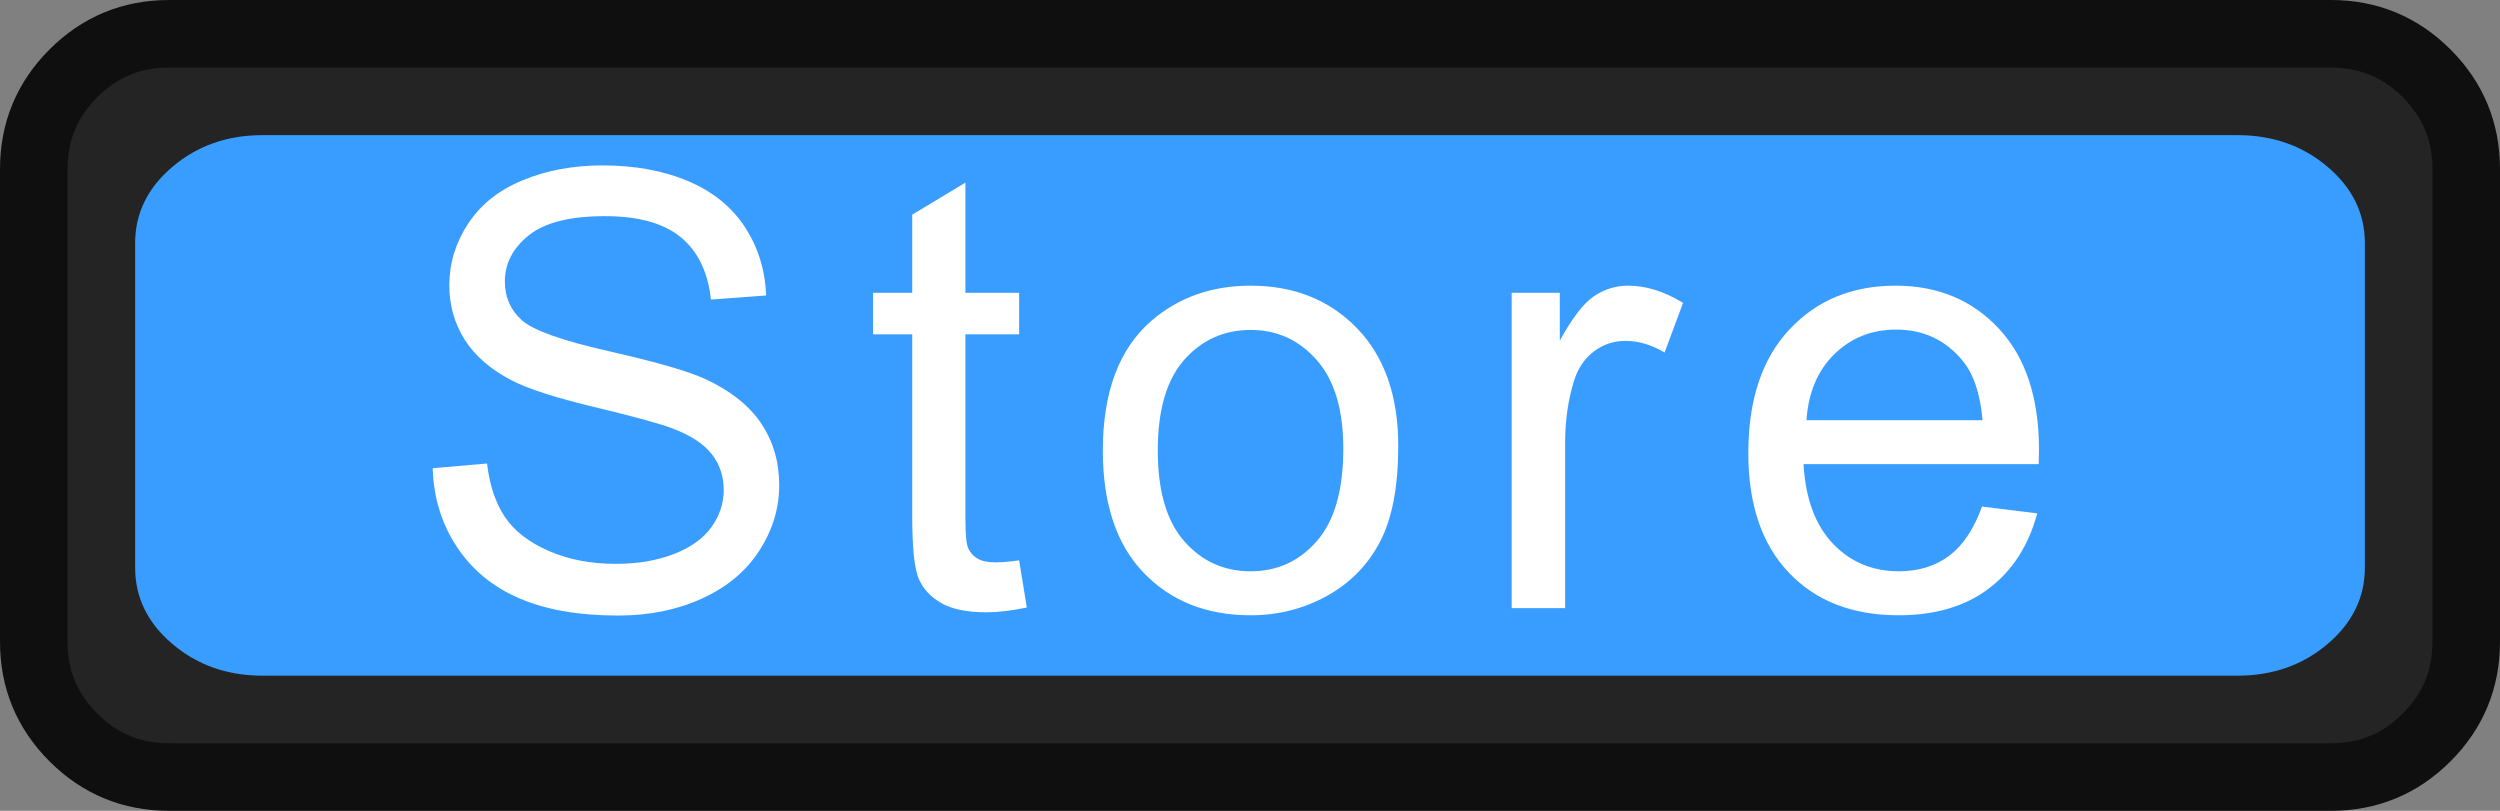 <?xml version="1.0" encoding="utf-8"?>
<svg width="37px" height="12px" viewBox="0 0 37 12" version="1.1" xmlns:xlink="http://www.w3.org/1999/xlink" xmlns="http://www.w3.org/2000/svg">
  <rect x="0" y="0" width="37" height="12" fill="#808080" stroke="none"/>
  <desc>Created with Lunacy</desc>
  <defs>
    <rect width="37" height="12" id="artboard_1" />
    <clipPath id="clip_1">
      <use xlink:href="#artboard_1" clip-rule="evenodd" />
    </clipPath>
  </defs>
  <g id="hover00148" clip-path="url(#clip_1)">
    <path d="M0 4L0 2C0 1.448 0.195 0.976 0.586 0.586C0.976 0.195 1.448 0 2 0L34 0C34.552 0 35.024 0.195 35.414 0.586C35.805 0.976 36 1.448 36 2L36 9C36 9.552 35.805 10.024 35.414 10.414C35.024 10.805 34.552 11 34 11L2 11C1.448 11 0.976 10.805 0.586 10.414C0.195 10.024 0 9.552 0 9L0 4Z" transform="translate(0.5 0.5)" id="Rectangle" fill="#242424" fill-rule="evenodd" stroke="#0F0F0F" stroke-width="1" />
    <path d="M0 3.2L0 1.6C0 1.158 0.184 0.781 0.552 0.469C0.921 0.156 1.365 0 1.886 0L31.114 0C31.635 0 32.08 0.156 32.448 0.469C32.816 0.781 33 1.158 33 1.6L33 6.4C33 6.842 32.816 7.219 32.448 7.531C32.08 7.844 31.635 8 31.114 8L1.886 8C1.365 8 0.921 7.844 0.552 7.531C0.184 7.219 0 6.842 0 6.4L0 3.2Z" transform="translate(2 2)" id="Rectangle" fill="#399DFF" fill-rule="evenodd" stroke="none" />
    <path d="M0 4.482L0.804 4.412C0.842 4.734 0.931 4.999 1.07 5.205C1.209 5.412 1.425 5.579 1.718 5.706C2.011 5.834 2.341 5.897 2.707 5.897C3.032 5.897 3.319 5.849 3.568 5.752C3.817 5.656 4.003 5.523 4.124 5.355C4.246 5.186 4.307 5.002 4.307 4.803C4.307 4.601 4.248 4.425 4.131 4.274C4.014 4.123 3.82 3.996 3.551 3.894C3.378 3.826 2.996 3.721 2.404 3.579C1.812 3.437 1.397 3.303 1.16 3.177C0.853 3.016 0.623 2.816 0.472 2.577C0.322 2.339 0.246 2.071 0.246 1.775C0.246 1.45 0.338 1.146 0.523 0.864C0.708 0.581 0.977 0.366 1.332 0.22C1.686 0.073 2.08 0 2.514 0C2.991 0 3.412 0.077 3.777 0.231C4.142 0.385 4.422 0.611 4.619 0.91C4.815 1.208 4.92 1.547 4.935 1.925L4.118 1.986C4.074 1.579 3.925 1.271 3.672 1.063C3.418 0.855 3.044 0.751 2.549 0.751C2.033 0.751 1.657 0.846 1.422 1.035C1.186 1.224 1.068 1.452 1.068 1.718C1.068 1.95 1.151 2.14 1.318 2.29C1.482 2.439 1.911 2.592 2.604 2.749C3.297 2.906 3.772 3.042 4.03 3.16C4.405 3.333 4.682 3.552 4.86 3.817C5.039 4.082 5.128 4.387 5.128 4.733C5.128 5.076 5.03 5.399 4.834 5.702C4.638 6.005 4.356 6.241 3.988 6.409C3.62 6.578 3.207 6.662 2.747 6.662C2.164 6.662 1.675 6.577 1.281 6.407C0.887 6.237 0.578 5.982 0.354 5.64C0.13 5.299 0.012 4.913 0 4.482L0 4.482ZM8.679 5.845L8.793 6.543C8.571 6.59 8.371 6.614 8.196 6.614C7.908 6.614 7.686 6.568 7.528 6.478C7.369 6.387 7.258 6.267 7.194 6.119C7.129 5.971 7.097 5.66 7.097 5.186L7.097 2.5L6.517 2.5L6.517 1.885L7.097 1.885L7.097 0.729L7.884 0.255L7.884 1.885L8.679 1.885L8.679 2.5L7.884 2.5L7.884 5.229C7.884 5.455 7.897 5.6 7.925 5.665C7.953 5.729 7.999 5.78 8.062 5.818C8.124 5.856 8.215 5.875 8.332 5.875C8.42 5.875 8.535 5.865 8.679 5.845L8.679 5.845ZM9.918 4.219C9.918 3.354 10.158 2.714 10.639 2.298C11.04 1.953 11.529 1.78 12.106 1.78C12.748 1.78 13.272 1.99 13.68 2.41C14.087 2.831 14.29 3.412 14.29 4.153C14.29 4.753 14.2 5.226 14.02 5.57C13.84 5.914 13.578 6.182 13.234 6.372C12.889 6.562 12.514 6.658 12.106 6.658C11.453 6.658 10.925 6.448 10.522 6.029C10.119 5.61 9.918 5.007 9.918 4.219L9.918 4.219ZM10.731 4.219C10.731 4.816 10.861 5.264 11.122 5.561C11.383 5.859 11.711 6.007 12.106 6.007C12.499 6.007 12.826 5.858 13.086 5.559C13.347 5.26 13.477 4.805 13.477 4.192C13.477 3.615 13.346 3.178 13.084 2.881C12.822 2.583 12.496 2.435 12.106 2.435C11.711 2.435 11.383 2.583 11.122 2.878C10.861 3.174 10.731 3.621 10.731 4.219L10.731 4.219ZM15.969 6.552L15.969 1.885L16.681 1.885L16.681 2.593C16.863 2.262 17.03 2.043 17.184 1.938C17.338 1.833 17.507 1.78 17.692 1.78C17.958 1.78 18.229 1.865 18.505 2.035L18.232 2.769C18.039 2.654 17.845 2.597 17.652 2.597C17.479 2.597 17.324 2.649 17.186 2.753C17.049 2.857 16.95 3.001 16.892 3.186C16.804 3.467 16.76 3.775 16.76 4.109L16.76 6.552L15.969 6.552L15.969 6.552ZM22.93 5.049L23.747 5.15C23.618 5.628 23.379 5.999 23.031 6.262C22.682 6.526 22.237 6.658 21.695 6.658C21.012 6.658 20.471 6.448 20.071 6.027C19.671 5.607 19.471 5.017 19.471 4.258C19.471 3.473 19.673 2.864 20.078 2.43C20.482 1.997 21.006 1.78 21.651 1.78C22.275 1.78 22.785 1.992 23.18 2.417C23.576 2.842 23.773 3.439 23.773 4.21C23.773 4.257 23.772 4.327 23.769 4.421L20.288 4.421C20.318 4.934 20.463 5.326 20.724 5.599C20.984 5.871 21.309 6.007 21.699 6.007C21.989 6.007 22.237 5.931 22.442 5.779C22.647 5.626 22.809 5.383 22.93 5.049L22.93 5.049ZM20.332 3.771L22.938 3.771C22.903 3.378 22.804 3.083 22.64 2.887C22.388 2.583 22.061 2.43 21.66 2.43C21.296 2.43 20.991 2.552 20.743 2.795C20.496 3.038 20.359 3.363 20.332 3.771L20.332 3.771Z" transform="translate(6.404 2.448)" id="Store" fill="#FFFFFF" fill-rule="evenodd" stroke="none" />
  </g>
</svg>